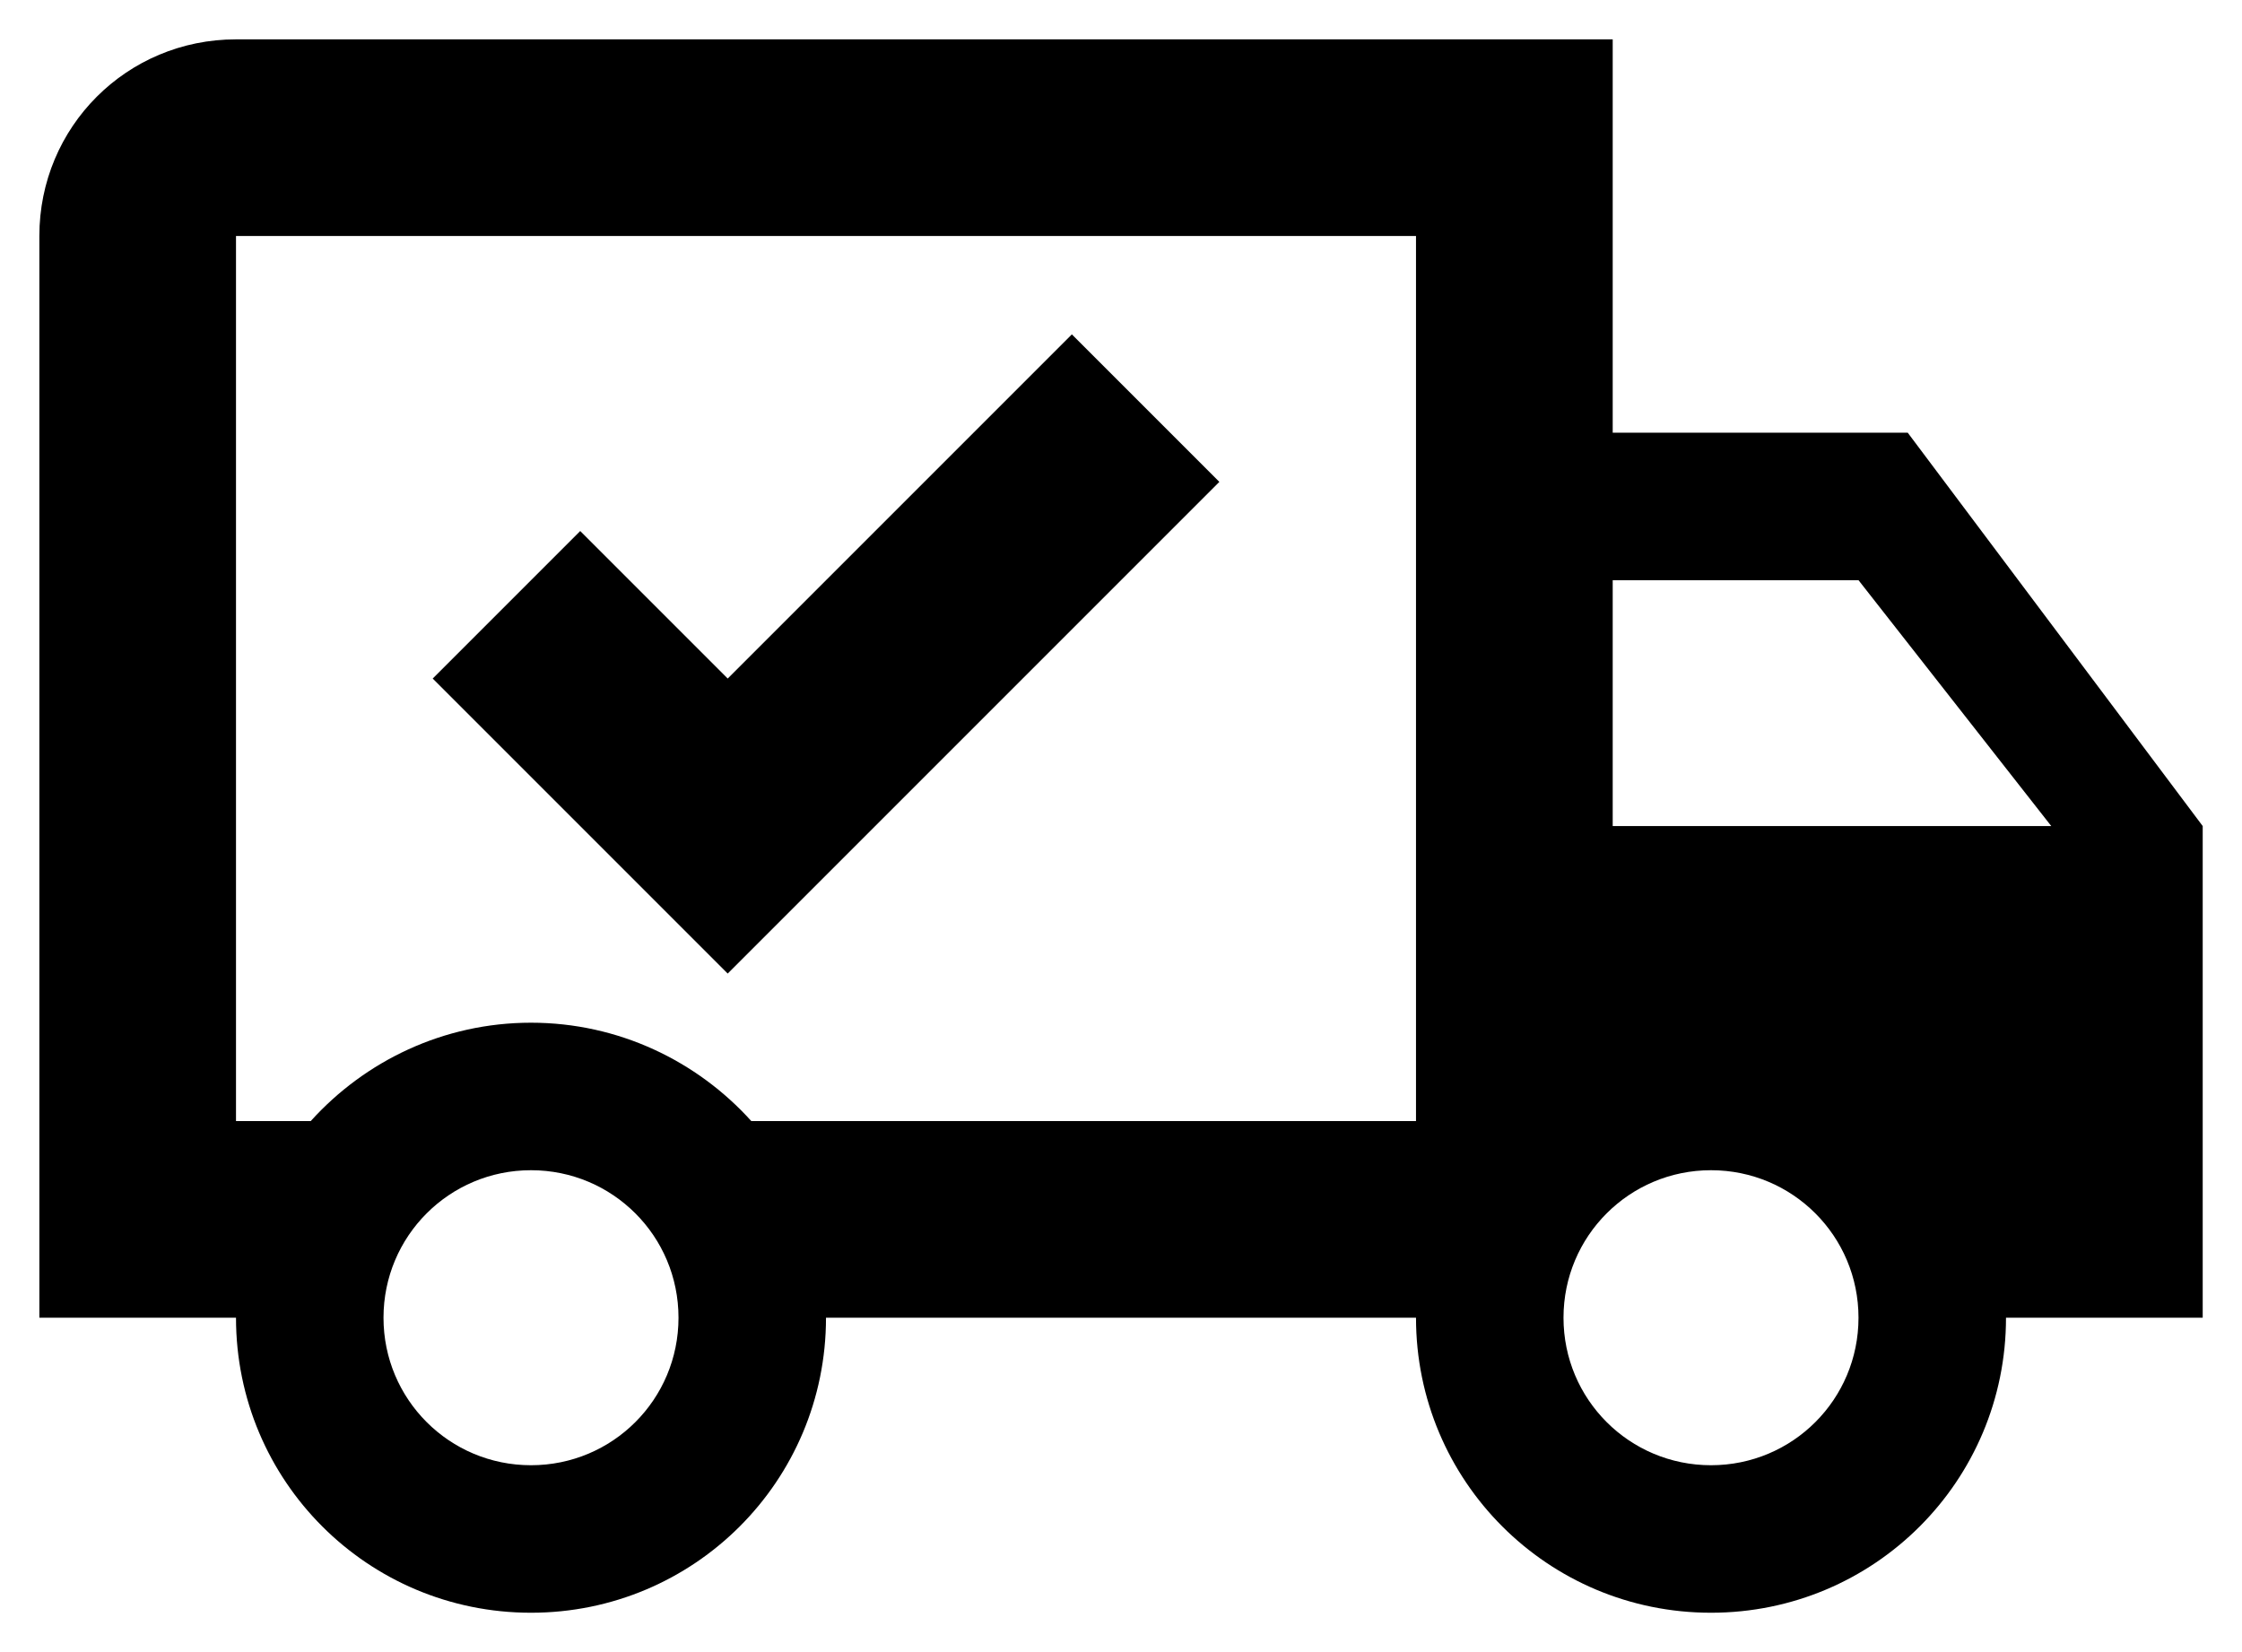<svg width="38" height="28" viewBox="0 0 38 28" fill="none" xmlns="http://www.w3.org/2000/svg">
<path d="M29 24.833C30.384 24.833 31.5 23.717 31.5 22.333C31.5 20.95 30.384 19.833 29 19.833C27.617 19.833 26.5 20.95 26.5 22.333C26.5 23.717 27.617 24.833 29 24.833ZM31.5 9.833H27.334V14H34.767L31.5 9.833ZM9 24.833C10.384 24.833 11.5 23.717 11.5 22.333C11.5 20.95 10.384 19.833 9 19.833C7.617 19.833 6.5 20.95 6.5 22.333C6.5 23.717 7.617 24.833 9 24.833ZM32.334 7.333L37.334 14V22.333H34C34 25.1 31.767 27.333 29 27.333C26.234 27.333 24 25.1 24 22.333H14C14 25.1 11.767 27.333 9 27.333C6.234 27.333 4 25.1 4 22.333H0.667V4C0.667 2.15 2.15 0.667 4 0.667H27.334V7.333H32.334ZM4 4V19H5.267C6.184 17.983 7.517 17.333 9 17.333C10.484 17.333 11.817 17.983 12.734 19H24V4H4ZM7.334 11.5L9.834 9L12.334 11.5L18.167 5.667L20.667 8.167L12.334 16.5L7.334 11.5Z" fill="black"/>
</svg>

